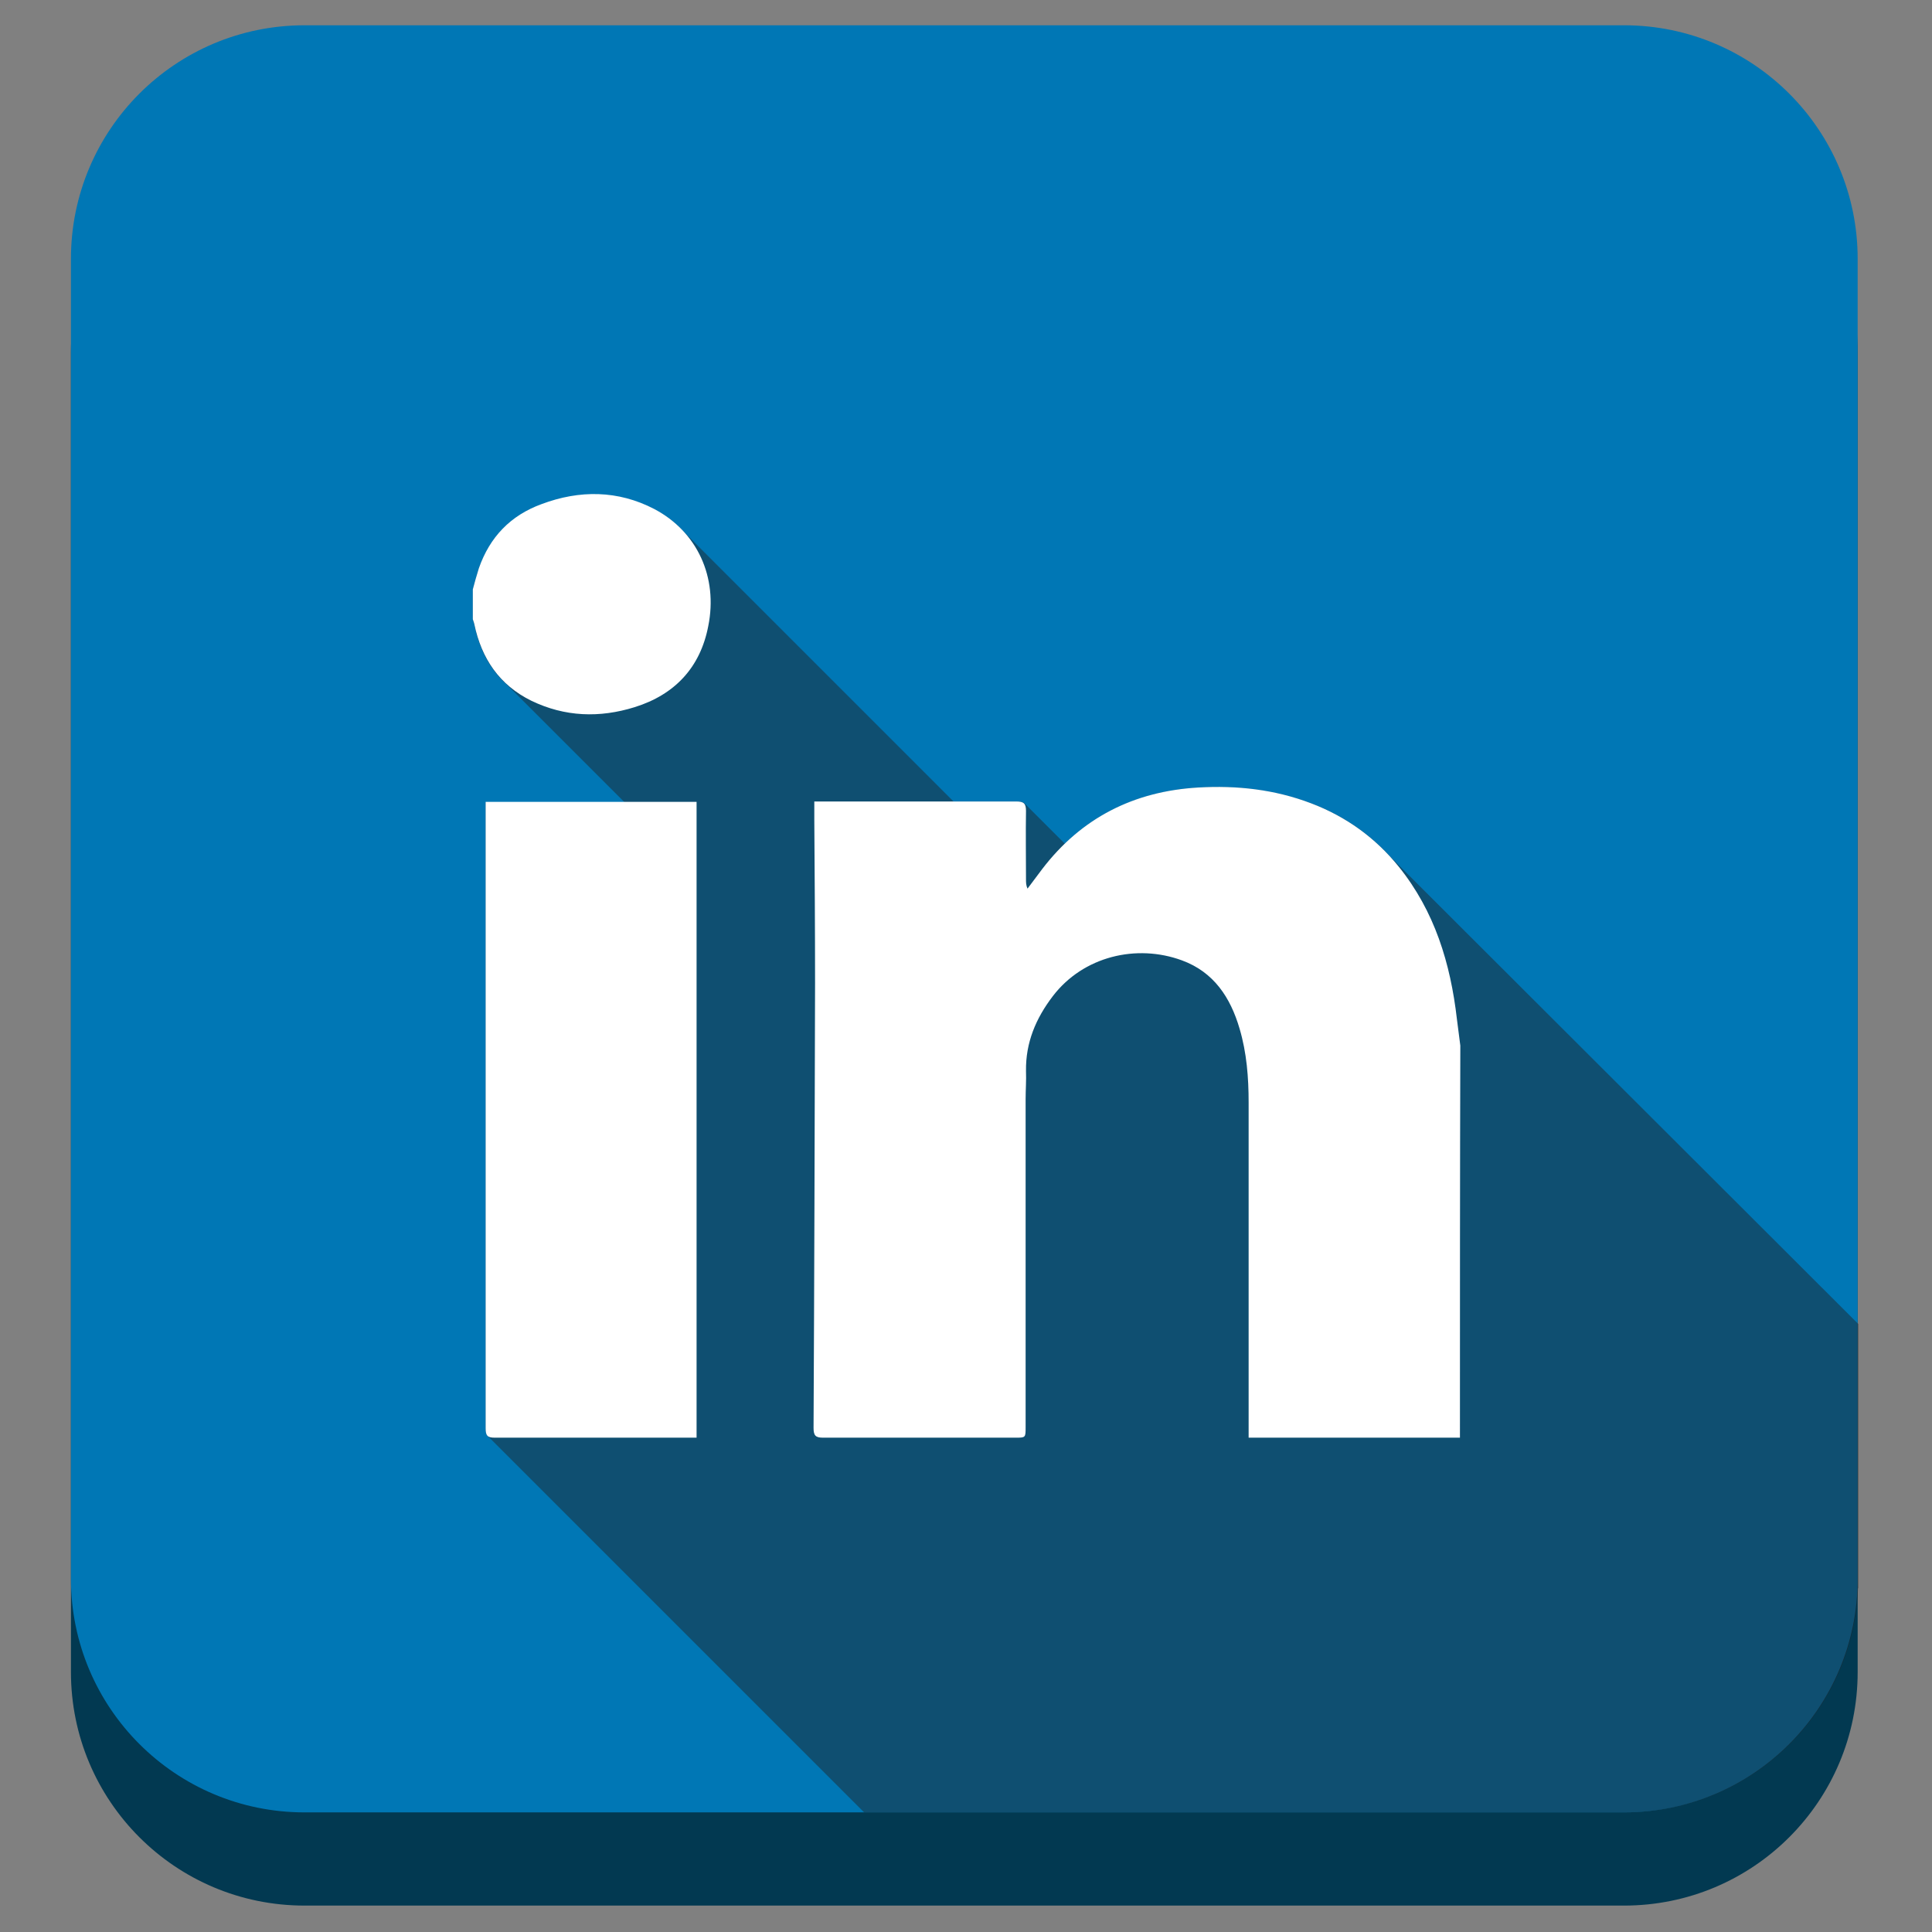 <?xml version="1.0" ?><svg style="enable-background:new 0 0 512 512;" version="1.1" viewBox="0 0 512 512" xml:space="preserve" xmlns="http://www.w3.org/2000/svg" xmlns:xlink="http://www.w3.org/1999/xlink"><rect x="0" y="0" width="512" height="512" fill="#808080" stroke="none"/><style type="text/css">
	.st0{fill:#023951;}
	.st1{fill:#0077B5;}
	.st2{opacity:0.45;fill:#231F20;}
	.st3{fill:#FFFFFF;}
</style><g id="Edges"/><g id="Background_Bottom"><g><path class="st0" d="M492.3,443.1c0,34.2-27.7,61.9-61.9,61.9H80.7c-34.2,0-61.9-27.7-61.9-61.9V93.4c0-34.2,27.7-61.9,61.9-61.9    h349.7c34.2,0,61.9,27.7,61.9,61.9V443.1z"/></g></g><g id="Background"><path class="st1" d="M492.3,418.4c0,34.2-27.7,61.9-61.9,61.9H80.7c-34.2,0-61.9-27.7-61.9-61.9V68.6c0-34.2,27.7-61.9,61.9-61.9   h349.7c34.2,0,61.9,27.7,61.9,61.9V418.4z"/></g><g id="Shadow"><path class="st2" d="M368.6,227.2L368.6,227.2c-5.9-6.5-12.9-11.2-21.1-14.3c-9.6-3.6-19.7-4.8-30-4.2c-14,0.9-25.8,5.7-35.3,14.9   l-10.7-10.7l0,0c-0.4-0.4-1.1-0.5-2.1-0.5c-5.6,0-11.1,0-16.7,0l-71.6-71.6c-2.1-2.3-4.7-4.3-7.7-5.8c-9.6-5-19.8-5.1-29.9-1.3   c-8.2,3-13.7,8.7-16.6,17c-0.6,1.8-1.1,3.7-1.6,5.6c0,2.6,0,5.3,0,7.9c0.1,0.4,0.3,0.9,0.4,1.3c1.3,6.5,4.1,11.9,8.7,16l31.1,31.1   c-12.3,0-24.5,0-36.8,0c0,0.9,0,1.6,0,2.2c0,54.6,0,109.2,0,163.8c0,1,0.1,1.7,0.6,2l99.7,99.7c67.2,0,134.4,0,201.6,0   c33.3,0,60.5-26.4,61.8-59.4h0.1v-70L368.6,227.2z"/></g><g id="Symbol"><g><path class="st3" d="M386.9,381c-18.6,0-37.1,0-56,0c0-1.1,0-2,0-2.9c0-28.6,0-57.2,0-85.9c0-6.6-0.5-13.2-2.4-19.6    c-2.4-8.2-6.8-15-15.3-18.1c-12-4.4-26.1-1.1-34.2,9.5c-4.5,5.9-7.2,12.3-7.1,19.8c0.1,2.5-0.1,5-0.1,7.5c0,29,0,57.9,0,86.9    c0,2.8,0,2.8-2.7,2.8c-17,0-34,0-51,0c-2,0-2.5-0.6-2.5-2.6c0.2-39.3,0.3-78.6,0.4-117.8c0-14.4-0.1-28.8-0.2-43.2    c0-1.6,0-3.2,0-5c0.8,0,1.5,0,2.3,0c17.1,0,34.1,0,51.2,0c2,0,2.6,0.5,2.6,2.5c-0.1,6.1,0,12.1,0,18.2c0,0.7,0,1.5,0.4,2.4    c1.3-1.7,2.6-3.5,3.9-5.2c10.4-13.6,24.3-20.6,41.3-21.6c10.3-0.6,20.3,0.5,30,4.2c9.2,3.5,17,9.1,23.2,16.8    c9.5,11.8,13.7,25.6,15.4,40.4c0.3,2.3,0.6,4.7,0.9,7C386.9,311.6,386.9,346.3,386.9,381z"/><path class="st3" d="M125.3,156.2c0.5-1.9,1-3.7,1.6-5.6c2.9-8.3,8.4-14,16.6-17c10.1-3.8,20.3-3.7,29.9,1.3    c11.4,6,16.9,18.1,14.3,31c-2.1,11-8.9,18.2-19.5,21.5c-9.3,2.9-18.5,2.6-27.4-1.7c-8.5-4.2-13.2-11.2-15.1-20.3    c-0.1-0.5-0.3-0.9-0.4-1.3C125.3,161.5,125.3,158.8,125.3,156.2z"/><path class="st3" d="M184.6,381c-0.9,0-1.5,0-2.1,0c-17.1,0-34.3,0-51.4,0c-2,0-2.4-0.6-2.4-2.5c0-54.6,0-109.2,0-163.8    c0-0.7,0-1.4,0-2.2c18.7,0,37.3,0,55.9,0C184.6,268.7,184.6,324.7,184.6,381z"/></g></g></svg>